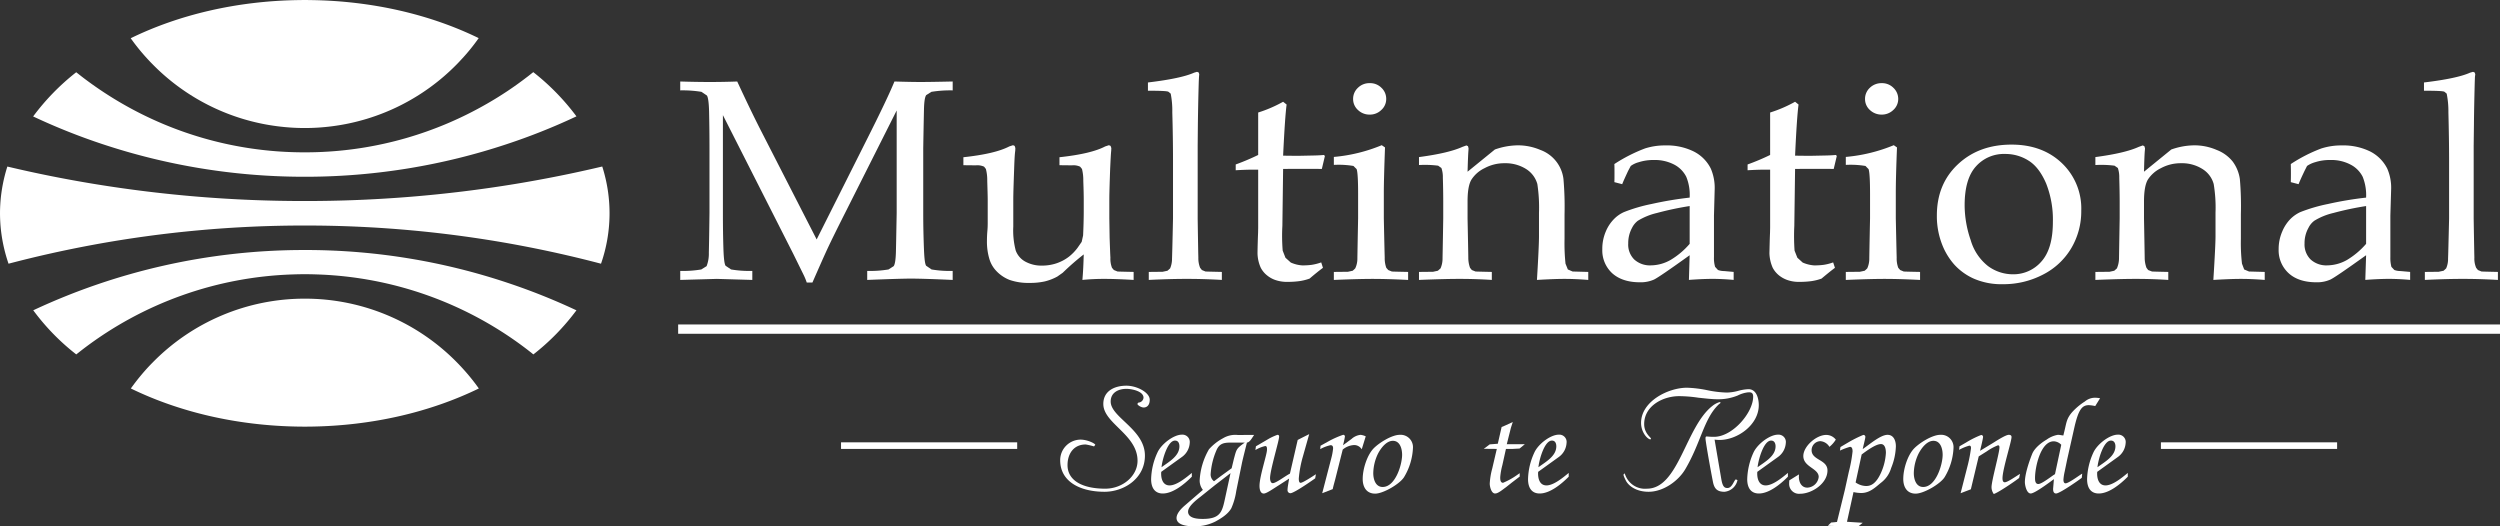 <svg id="Layer_1" data-name="Layer 1" xmlns="http://www.w3.org/2000/svg" width="725" height="152.628" viewBox="0 0 725 152.628"><rect x="0" y="0" width="725" height="152.628" fill="#333333" stroke="none"/><defs><style>.cls-1,.cls-2{fill:#fff;}.cls-2{fill-rule:evenodd;}</style></defs><title>multinational-logo</title><path class="cls-1" d="M699.726,282.936l-2.256-.59c.016-.593.035-1.473.035-2.556,0-1.125-.019-2.011-.035-2.694a44.339,44.339,0,0,1,8.879-4.528,18.956,18.956,0,0,1,5.92-.873,17.695,17.695,0,0,1,8.224,1.756,11.223,11.223,0,0,1,4.96,4.992,13.927,13.927,0,0,1,1.109,6.181l-.219,7.412v12.069a10.156,10.156,0,0,0,.306,2.813l.844.902a5.383,5.383,0,0,0,1.785.309l2.8.248v2.32c-2.343-.219-4.405-.3-6.175-.3-1.692,0-3.97.081-6.829.3l.235-7.161c-5.817,4.17-9.252,6.526-10.345,7.054a9.4,9.4,0,0,1-4.09.796c-3.439,0-6.117-.889-8.021-2.623a8.997,8.997,0,0,1-2.907-6.961,12.696,12.696,0,0,1,1.028-5.108,11.483,11.483,0,0,1,2.391-3.667,9.98,9.98,0,0,1,2.862-1.995,47.186,47.186,0,0,1,8.044-2.356,100.73,100.73,0,0,1,11.038-1.847,14.368,14.368,0,0,0-.98-6.01,8.034,8.034,0,0,0-3.474-3.532,11.918,11.918,0,0,0-5.904-1.363,13.914,13.914,0,0,0-4.434.641,7.906,7.906,0,0,0-2.34,1.089l-.741,1.466c-.773,1.631-1.347,2.881-1.711,3.812m19.584,6.346a87.6,87.6,0,0,0-9.481,2.005,18.59,18.59,0,0,0-5.537,2.256,5.665,5.665,0,0,0-1.702,2.072,8.973,8.973,0,0,0-1.131,4.499,6.107,6.107,0,0,0,1.763,4.663,6.733,6.733,0,0,0,4.873,1.705,11.857,11.857,0,0,0,5.662-1.563,22.804,22.804,0,0,0,5.553-4.676Z" transform="translate(-33.138 -229.523)"/><path class="cls-1" d="M736.346,310.701v-2.32l3.99-.042,1.444-.303.741-.68a6.766,6.766,0,0,0,.554-2.875q.043-.503.3-11.605v-16.81c0-4.509-.081-9.165-.2-13.957a26.03,26.03,0,0,0-.496-5.43l-.68-.561c-.422-.2-2.391-.284-5.907-.284v-2.394q9.615-1.15,13.364-2.842l.854-.245.467.174.19.5-.097.815-.051,1.347c-.126,4.827-.21,8.959-.238,12.336l-.077,6.336v21.015c.106,7.003.19,10.812.2,11.347a6.801,6.801,0,0,0,.522,2.968l.516.644,1.028.422c.19.016,1.782.065,4.763.122v2.32c-3.861-.222-7.28-.3-10.197-.3-2.771,0-6.445.077-10.989.3" transform="translate(-33.138 -229.523)"/><path class="cls-1" d="M230.406,255.735v-2.578c3.01.093,5.859.145,8.575.145,2.752,0,5.388-.052,7.95-.145,2.501,5.395,4.773,10.129,6.858,14.206l16.181,31.598,14.567-29.007q5.951-11.81,7.992-16.797c3.02.093,5.553.145,7.638.145,1.898,0,4.992-.052,9.249-.145v2.578a34.583,34.583,0,0,0-6.181.422l-1.499.954c-.38.545-.58,1.847-.641,3.945-.01.522-.097,4.364-.219,11.476v18.756c0,3.683.081,7.264.219,10.715.106,2.575.29,4.099.628,4.586l1.566,1.076a31.466,31.466,0,0,0,6.126.422v2.614c-5.74-.258-9.813-.384-12.166-.384-1.898,0-6.123.126-12.62.384v-2.614a32.32,32.32,0,0,0,6.181-.422l1.498-.96c.371-.538.57-1.834.641-3.925q.034-.851.226-11.492V261.558L278.447,290.817c-2.301,4.554-4.125,8.228-5.421,11.002q-1.397,3.031-4.283,9.633h-1.65a17.998,17.998,0,0,0-1.031-2.462l-2.894-5.881-20.387-40.197v28.376c0,3.683.045,7.264.161,10.715.1,2.575.287,4.099.616,4.586l1.592,1.076a31.861,31.861,0,0,0,6.159.422v2.614l-10.277-.3-10.625.3v-2.614a31.693,31.693,0,0,0,6.11-.422l1.534-.96a10.034,10.034,0,0,0,.651-3.925c.023-.567.097-4.393.187-11.492V272.531q0-5.496-.119-10.764c-.068-2.552-.296-4.064-.628-4.544l-1.582-1.067a33.948,33.948,0,0,0-6.152-.422" transform="translate(-33.138 -229.523)"/><path class="cls-1" d="M361.891,308.38v2.32c-3.732-.222-6.545-.3-8.463-.3a62.486,62.486,0,0,0-6.394.3c.2-2.22.313-4.654.387-7.399a74.291,74.291,0,0,0-6.091,5.321l-1.576,1.105a14.71,14.71,0,0,1-3.684,1.418,19.442,19.442,0,0,1-4.389.422,16.507,16.507,0,0,1-5.759-.867,10.632,10.632,0,0,1-3.983-2.736,8.585,8.585,0,0,1-1.914-3.451,17.544,17.544,0,0,1-.673-5.137c0-.931.039-1.834.106-2.659a24.134,24.134,0,0,0,.116-2.485V287.32c0-.725-.048-2.482-.135-5.33a12.593,12.593,0,0,0-.396-3.468l-.522-.667a4.719,4.719,0,0,0-2.285-.393c-1.55,0-2.794-.006-3.716-.042v-2.301c6.139-.657,10.557-1.698,13.316-3.136l1.08-.354.477.203.197.622-.032.802c-.132.883-.226,2.488-.309,4.979-.161,4.515-.258,7.522-.258,9.085v7.902a22.94,22.94,0,0,0,.703,6.942,6.011,6.011,0,0,0,2.72,3.194,9.77,9.77,0,0,0,5.024,1.189,13.013,13.013,0,0,0,4.07-.661,12.532,12.532,0,0,0,3.645-1.94,13.79,13.79,0,0,0,2.427-2.491l1.247-1.798.409-1.856c.113-2.385.187-4.757.187-7.077V287.32c0-.725-.022-2.482-.129-5.33a13.39,13.39,0,0,0-.38-3.468l-.551-.667a4.584,4.584,0,0,0-2.259-.393c-1.582,0-2.807-.006-3.719-.042v-2.301c6.101-.657,10.535-1.698,13.261-3.136l1.083-.354.48.203.213.622-.035.802c-.1.883-.177,2.559-.3,5.13-.158,4.412-.245,7.37-.245,8.933v5.524l.087,5.659c.113,3.258.187,5.185.229,5.72a7.308,7.308,0,0,0,.461,2.968l.551.644,1.047.422c.126.023,1.689.065,4.676.122" transform="translate(-33.138 -229.523)"/><path class="cls-1" d="M366.282,310.701v-2.32l4.012-.042,1.411-.303.767-.68a7.136,7.136,0,0,0,.554-2.875c.019-.335.132-4.209.284-11.605v-16.81q0-6.763-.206-13.957a25.681,25.681,0,0,0-.461-5.43l-.686-.561c-.422-.2-2.414-.284-5.917-.284v-2.394c6.433-.767,10.867-1.711,13.393-2.842l.831-.245.48.174.171.5-.068.815-.068,1.347c-.142,4.827-.213,8.959-.258,12.336l-.058,6.336v21.015c.103,7.003.174,10.812.197,11.347a7.455,7.455,0,0,0,.516,2.968l.516.644,1.031.422c.177.016,1.776.065,4.75.122v2.32c-3.848-.222-7.251-.3-10.197-.3-2.778,0-6.445.077-10.996.3" transform="translate(-33.138 -229.523)"/><path class="cls-1" d="M391.494,278.894v-1.676A66.637,66.637,0,0,0,398.01,274.46V262.153a37.776,37.776,0,0,0,7.232-3.123l1.015.809c-.303,2.243-.651,7.174-1.015,14.828,2.262.023,3.638.045,4.08.045.264,0,1.724-.029,4.399-.087,1.482-.022,2.601-.084,3.332-.164l.313.28-.893,3.774c-1.808-.026-3.448-.026-4.95-.026-1.528,0-3.61,0-6.281.026l-.213,16.497a52.935,52.935,0,0,0,.09,7.193l.802,2.059,1.55,1.395a9.711,9.711,0,0,0,3.261.825,19.624,19.624,0,0,0,2.817-.161,14.809,14.809,0,0,0,2.742-.706l.503,1.576c-1.347.996-2.63,2.053-3.88,3.123a14.576,14.576,0,0,1-3.02.744,24.797,24.797,0,0,1-3.239.206,10.419,10.419,0,0,1-3.609-.522,7.758,7.758,0,0,1-2.436-1.341,6.948,6.948,0,0,1-1.84-2.211,10.716,10.716,0,0,1-.954-4.222c.026-1.834.077-3.825.168-6.01l.026-1.431V278.724h-1.737c-1.415,0-3.02.071-4.779.171" transform="translate(-33.138 -229.523)"/><path class="cls-1" d="M419.955,277.338v-2.307a46.687,46.687,0,0,0,13.89-3.403l.944.648c-.206,5.769-.342,10.161-.342,13.207v7.361c.142,7.035.242,10.848.258,11.383a8.164,8.164,0,0,0,.464,2.968l.564.641,1.041.425c.187.022,1.753.064,4.718.119v2.324c-4.341-.222-7.776-.303-10.358-.303-2.279,0-6.007.081-11.18.303v-2.324l4.074-.042,1.399-.303.728-.68a6.632,6.632,0,0,0,.625-2.872c0-.358.065-4.228.209-11.64v-7.122q0-6.033-.432-7.154l-.925-.918a26.153,26.153,0,0,0-5.678-.309m10.409-23.703a4.583,4.583,0,0,1,3.381,1.334,4.343,4.343,0,0,1,1.395,3.242,4.235,4.235,0,0,1-1.425,3.21,4.683,4.683,0,0,1-3.352,1.334,4.784,4.784,0,0,1-3.413-1.334,4.253,4.253,0,0,1-1.408-3.21,4.356,4.356,0,0,1,1.408-3.242,4.704,4.704,0,0,1,3.413-1.334" transform="translate(-33.138 -229.523)"/><path class="cls-1" d="M444.646,310.701v-2.32l4.077-.042,1.395-.303.77-.68a6.953,6.953,0,0,0,.587-2.875c0-.358.09-4.231.2-11.64v-4.805q0-3.224-.11-6.964a7.956,7.956,0,0,0-.419-2.829l-.948-.673a30.825,30.825,0,0,0-5.553-.187v-2.307c5.746-.757,9.935-1.753,12.61-2.965l1.147-.416.458.222.158.616-.032.644c-.084.964-.164,3.017-.255,6.143l7.921-6.442a20.583,20.583,0,0,1,6.629-1.208,16.473,16.473,0,0,1,6.561,1.331,10.288,10.288,0,0,1,6.703,8.466,93.576,93.576,0,0,1,.31,10.18V298.81a57.081,57.081,0,0,0,.28,7.174l.68,1.682,1.383.593,4.537.122v2.32c-2.768-.222-5.059-.3-6.945-.3-1.576,0-4.228.077-7.937.3.406-6.668.593-10.902.593-12.659v-6.803a45.247,45.247,0,0,0-.48-8.353,7.52,7.52,0,0,0-3.294-4.37,11.192,11.192,0,0,0-6.197-1.656,11.986,11.986,0,0,0-5.83,1.44,9.165,9.165,0,0,0-3.784,3.31c-.76,1.247-1.131,3.374-1.131,6.339v4.892c.142,7.038.216,10.848.216,11.383a8.567,8.567,0,0,0,.506,2.968l.525.644,1.067.422c.164.016,1.734.065,4.721.122v2.32c-3.484-.222-6.597-.3-9.42-.3-2.401,0-6.291.077-11.701.3" transform="translate(-33.138 -229.523)"/><path class="cls-1" d="M503.577,282.936l-2.272-.59c.035-.593.035-1.473.035-2.556,0-1.125,0-2.011-.035-2.694a45.774,45.774,0,0,1,8.888-4.528,18.881,18.881,0,0,1,5.933-.873,17.515,17.515,0,0,1,8.195,1.756,11.055,11.055,0,0,1,4.963,4.992,14.164,14.164,0,0,1,1.105,6.181l-.2,7.412v12.069a8.751,8.751,0,0,0,.335,2.813l.825.902a5.169,5.169,0,0,0,1.769.309l2.781.248v2.32c-2.346-.219-4.396-.3-6.133-.3-1.714,0-3.993.081-6.842.3l.213-7.161q-8.701,6.255-10.322,7.054a9.559,9.559,0,0,1-4.099.796c-3.429,0-6.101-.889-8.037-2.623a8.992,8.992,0,0,1-2.871-6.961,12.682,12.682,0,0,1,.996-5.108,11.304,11.304,0,0,1,2.414-3.667,9.414,9.414,0,0,1,2.865-1.995,46.414,46.414,0,0,1,8.031-2.356,102.207,102.207,0,0,1,11.025-1.847,13.784,13.784,0,0,0-.973-6.01,8.082,8.082,0,0,0-3.451-3.532,12.107,12.107,0,0,0-5.943-1.363,13.929,13.929,0,0,0-4.409.641,6.953,6.953,0,0,0-2.307,1.089l-.783,1.466c-.751,1.631-1.337,2.881-1.695,3.812m19.562,6.346a89.088,89.088,0,0,0-9.465,2.005,18.831,18.831,0,0,0-5.556,2.256,5.812,5.812,0,0,0-1.692,2.072,9.191,9.191,0,0,0-1.102,4.499,6.073,6.073,0,0,0,1.744,4.663,6.735,6.735,0,0,0,4.857,1.705,11.751,11.751,0,0,0,5.662-1.563,22.279,22.279,0,0,0,5.553-4.676Z" transform="translate(-33.138 -229.523)"/><path class="cls-1" d="M539.938,278.894v-1.676a64.762,64.762,0,0,0,6.539-2.759V262.153a37.906,37.906,0,0,0,7.235-3.123l1.006.809c-.309,2.243-.657,7.174-1.006,14.828,2.253.023,3.626.045,4.093.045.235,0,1.721-.029,4.383-.087,1.476-.022,2.581-.084,3.345-.164l.28.28-.896,3.774c-1.805-.026-3.435-.026-4.953-.026-1.508,0-3.606,0-6.252.026l-.222,16.497a60.832,60.832,0,0,0,.071,7.193l.812,2.059,1.54,1.395a9.968,9.968,0,0,0,3.278.825,19.672,19.672,0,0,0,2.82-.161,14.321,14.321,0,0,0,2.743-.706l.516,1.576c-1.337.996-2.614,2.053-3.89,3.123a14.376,14.376,0,0,1-3.007.744,25.331,25.331,0,0,1-3.255.206,10.196,10.196,0,0,1-3.593-.522,8.266,8.266,0,0,1-2.456-1.341,7.202,7.202,0,0,1-1.837-2.211,11.181,11.181,0,0,1-.96-4.222c.045-1.834.081-3.825.174-6.01l.032-1.431V278.724h-1.74c-1.431,0-3.02.071-4.798.171" transform="translate(-33.138 -229.523)"/><path class="cls-1" d="M568.422,277.338v-2.307a47.128,47.128,0,0,0,13.912-3.403l.931.648c-.229,5.769-.345,10.161-.345,13.207v7.361c.148,7.035.238,10.848.255,11.383a7.775,7.775,0,0,0,.461,2.968l.561.641,1.031.425c.158.022,1.74.064,4.728.119v2.324c-4.354-.222-7.767-.303-10.351-.303-2.285,0-6.023.081-11.183.303v-2.324l4.077-.042,1.402-.303.738-.68a6.866,6.866,0,0,0,.596-2.872c0-.358.065-4.228.216-11.64v-7.122c0-4.022-.151-6.404-.432-7.154l-.902-.918a26.587,26.587,0,0,0-5.694-.309m10.403-23.703a4.613,4.613,0,0,1,3.38,1.334,4.413,4.413,0,0,1,1.418,3.242,4.266,4.266,0,0,1-1.434,3.21,4.762,4.762,0,0,1-3.364,1.334,4.881,4.881,0,0,1-3.419-1.334,4.253,4.253,0,0,1-1.408-3.21,4.356,4.356,0,0,1,1.408-3.242,4.797,4.797,0,0,1,3.419-1.334" transform="translate(-33.138 -229.523)"/><path class="cls-1" d="M594.828,292.04c0-6.068,1.998-10.999,6.052-14.821,4.08-3.848,9.272-5.759,15.617-5.759,5.965,0,10.841,1.805,14.586,5.372a18.12,18.12,0,0,1,5.62,13.803,20.955,20.955,0,0,1-2.888,10.848,20.092,20.092,0,0,1-8.192,7.663A24.759,24.759,0,0,1,613.99,311.94a20.056,20.056,0,0,1-8.385-1.582,17.049,17.049,0,0,1-5.591-3.961,19.311,19.311,0,0,1-3.223-4.915,22.602,22.602,0,0,1-1.963-9.443m8.054-3.023a31.177,31.177,0,0,0,1.76,10.148,14.743,14.743,0,0,0,5.043,7.538,12.151,12.151,0,0,0,7.193,2.365,10.694,10.694,0,0,0,8.289-3.732c2.214-2.491,3.306-6.316,3.306-11.486a28.481,28.481,0,0,0-1.959-11.125c-1.347-3.129-3.036-5.343-5.095-6.619a12.466,12.466,0,0,0-6.761-1.933,10.827,10.827,0,0,0-8.511,3.626q-3.253,3.611-3.264,11.218" transform="translate(-33.138 -229.523)"/><path class="cls-1" d="M640.798,310.701v-2.32l4.096-.042,1.376-.303.767-.68a7.602,7.602,0,0,0,.616-2.875q0-.537.19-11.64v-4.805c0-2.15-.048-4.47-.119-6.964a8.225,8.225,0,0,0-.409-2.829l-.964-.673a30.732,30.732,0,0,0-5.553-.187v-2.307q8.595-1.136,12.585-2.965l1.154-.416.467.222.187.616-.045.644c-.1.964-.174,3.017-.248,6.143l7.915-6.442a20.558,20.558,0,0,1,6.603-1.208,16.175,16.175,0,0,1,6.548,1.331,10.966,10.966,0,0,1,4.654,3.368,11.208,11.208,0,0,1,2.082,5.098,91.91,91.91,0,0,1,.293,10.18V298.81a51.978,51.978,0,0,0,.319,7.174l.635,1.682,1.402.593,4.557.122v2.32c-2.778-.222-5.108-.3-6.945-.3-1.602,0-4.238.077-7.95.3.416-6.668.625-10.902.625-12.659v-6.803a41.65,41.65,0,0,0-.528-8.353,7.424,7.424,0,0,0-3.29-4.37,11.063,11.063,0,0,0-6.175-1.656,11.994,11.994,0,0,0-5.853,1.44,9.364,9.364,0,0,0-3.774,3.31c-.735,1.247-1.118,3.374-1.118,6.339v4.892c.126,7.038.2,10.848.2,11.383a8.488,8.488,0,0,0,.522,2.968l.493.644,1.099.422c.171.016,1.718.065,4.728.122v2.32c-3.484-.222-6.636-.3-9.443-.3-2.385,0-6.297.077-11.698.3" transform="translate(-33.138 -229.523)"/><rect class="cls-1" x="196.664" y="94.094" width="528.336" height="2.701"/><path class="cls-2" d="M346.467,357.012a5.957,5.957,0,0,0-5.875,5.975c0,6.274,5.875,9.152,12.868,9.152,5.579,0,11.705-3.809,11.705-10.483,0-7.638-9.929-11.076-9.929-15.691,0-2.598,2.217-3.674,4.557-3.674,1.621,0,4.966.703,4.966,2.572a1.549,1.549,0,0,1-1.515,1.412l-.264.351c0,.393,1.118,1.073,1.817,1.073.918,0,1.763-.635,1.763-2.243,0-2.104-3.687-4.083-6.768-4.083-3.345,0-6.69,1.457-6.69,5.295,0,5.669,9.923,8.84,9.923,16.478,0,4.421-4.306,8.095-9.375,8.095-6.374,0-10.928-2.227-10.928-6.842,0-3.274,1.776-5.978,5.266-5.978a19.206,19.206,0,0,1,2.42.564l.358-.461c0-.351-2.22-1.512-4.299-1.512" transform="translate(-33.138 -229.523)"/><path class="cls-2" d="M375.889,355.572c-2.401,0-5.994,2.73-7.106,5.214a19.325,19.325,0,0,0-1.818,7.702c0,2.407,1.015,4.148,3.371,4.148,2.987,0,6.284-2.71,8.434-4.873v-1.096c-1.708,1.412-4.412,3.626-6.455,3.626-2.301,0-2.536-2.652-2.42-3.935l6.046-4.347a5.354,5.354,0,0,0,2.217-4.032,2.134,2.134,0,0,0-2.269-2.407m-1.998,1.718c1.044,0,1.279.967,1.279,1.657,0,2.894-3.136,4.541-5.185,6.075.151-1.927,1.695-7.731,3.906-7.731" transform="translate(-33.138 -229.523)"/><path class="cls-2" d="M392.131,355.673a6.907,6.907,0,0,0-4.315.938,14.782,14.782,0,0,0-4.077,3.21,20.05,20.05,0,0,0-2.697,8.988,4.323,4.323,0,0,0,.938,2.781l-5.276,4.551c-.757.651-2.369,2.162-2.369,3.603,0,2.198,3.451,2.407,5.031,2.407a13.11,13.11,0,0,0,6.236-1.386c1.776-.964,3.671-2.162,4.628-3.867a19.177,19.177,0,0,0,1.421-4.973c.106-.516,1.647-8.092,1.647-8.092.122-.696,1.453-5.962,1.453-5.962.712-.065,1.241-.944,1.84-1.853l.238-.367h-1.041ZM389.988,366.74l-1.528,7.058c-.88,4.096-1.296,6.21-6.529,6.21-1.315,0-4.251-.084-4.251-2.114,0-1.605,2.617-3.545,3.616-4.325l4.099-3.287Zm.329-1.424-3.258,2.365-1.856,1.408a2.426,2.426,0,0,1-.967-2.211,20.716,20.716,0,0,1,1.605-6.613c.922-2.311,2.404-2.394,4.554-2.394H394.09v.045l-.238.148c-2.246,1.647-2.13,1.792-2.907,4.621Z" transform="translate(-33.138 -229.523)"/><path class="cls-2" d="M412.809,355.422s-2.256,1.118-3.339,1.689l-2.253,9.768c-1.321.651-4.028,2.762-4.986,2.762-.612,0-.777-.935-.777-1.425,0-2.401,2.63-10.854,2.63-12.091,0-.503-.38-.503-.483-.503a15.504,15.504,0,0,0-2.514,1.144l-3.732,2.182-.148,1.08a9.603,9.603,0,0,1,2.852-1.154c.557,0,.506.716.506,1.073,0,1.379-2.169,7.689-2.169,10.49,0,1.076.284,2.214,1.238,2.214.783,0,2.636-1.318,4.405-2.43,1.424-.922,2.7-1.734,2.926-1.905-.022.493-.445,2.427-.445,3.31a.859.859,0,0,0,.825.931c1.15,0,7.196-4.312,7.196-4.312l.213-1.199c-.899.59-3.793,2.494-4.438,2.494-.564,0-.525-1.054-.525-1.296a32.75,32.75,0,0,1,1.17-6.281Z" transform="translate(-33.138 -229.523)"/><path class="cls-2" d="M422.641,355.622a26.612,26.612,0,0,0-4.148,1.834l-2.401,1.331-.087.983a10.97,10.97,0,0,1,2.975-1.138c.335,0,.757.077.757.909a16.808,16.808,0,0,1-.529,2.888l-2.63,10.129,3.049-1.189c.203-1.015.616-2.356.796-3.123l2.101-8.34a5.577,5.577,0,0,1,3.303-1.318,2.573,2.573,0,0,1,2.214,1.234l1.16-3.761a5.056,5.056,0,0,0-1.486-.438,4.655,4.655,0,0,0-2.617,1.183l-2.481,1.827a23.236,23.236,0,0,0,.545-2.507.474.474,0,0,0-.522-.503" transform="translate(-33.138 -229.523)"/><path class="cls-2" d="M439.059,355.621c-2.285,0-6.026,2.32-7.644,4.012-1.84,1.972-3.094,5.917-3.094,8.791,0,2.191.973,4.254,3.632,4.254,2.285,0,7.106-2.765,8.369-4.799a17.853,17.853,0,0,0,2.575-8.482,3.583,3.583,0,0,0-3.838-3.777m-6.304,5.466c.96-1.818,2.527-3.725,4.312-3.725,2.085,0,2.685,2.311,2.685,4.051,0,2.878-1.959,9.333-5.636,9.333-2.121,0-2.73-2.32-2.73-4.006a13.471,13.471,0,0,1,1.37-5.653" transform="translate(-33.138 -229.523)"/><path class="cls-2" d="M473.851,366.739l-1.051.738a21.143,21.143,0,0,1-3.77,2.056c-.906,0-.822-1.296-.822-1.689a19.748,19.748,0,0,1,.616-3.439l1.038-4.695h1.927l2.027-.113,1.534-1.26h-5.243l1.196-4.757.541-1.679-2.259,1.047-.977.403-1.109,4.857-2.337.18-1.724,1.283,3.774.039c-.251,1.076-1.334,5.711-1.334,5.711a20.843,20.843,0,0,0-.715,4.347c0,.889.474,2.868,1.534,2.868.909.042,2.372-1.266,3.116-1.769l1.711-1.36,2.327-1.779Z" transform="translate(-33.138 -229.523)"/><path class="cls-2" d="M485.21,355.572c-2.43,0-6.01,2.73-7.122,5.214a19.271,19.271,0,0,0-1.818,7.702c0,2.407,1.002,4.148,3.371,4.148,2.981,0,6.284-2.71,8.421-4.873v-1.096c-1.702,1.412-4.396,3.626-6.442,3.626-2.301,0-2.523-2.652-2.42-3.935l6.046-4.347A5.385,5.385,0,0,0,487.44,357.98a2.114,2.114,0,0,0-2.23-2.407m-2.021,1.718c1.051,0,1.279.967,1.279,1.657,0,2.894-3.136,4.541-5.185,6.075.158-1.927,1.689-7.731,3.906-7.731" transform="translate(-33.138 -229.523)"/><path class="cls-2" d="M530.367,357.011a13.154,13.154,0,0,0,1.421.1c5.263,0,11.396-4.412,11.396-10.093,0-1.711-.561-4.634-2.994-4.634a13.241,13.241,0,0,0-3.036.503,13.813,13.813,0,0,1-3.191.48,31.613,31.613,0,0,1-5.791-.703,34.053,34.053,0,0,0-5.814-.703c-5.459,0-13.31,3.967-13.31,10.2,0,2.807,1.921,4.789,2.736,4.789l.148-.238c0-.3-1.982-1.524-1.982-4.202,0-5.311,5.472-8.105,10.145-8.105a39.7,39.7,0,0,1,5.607.458c1.885.187,3.754.445,5.624.445a14.676,14.676,0,0,0,5.759-1.096,8.932,8.932,0,0,1,3.042-.918c.554,0,1.428-.113,1.428,1.257,0,4.654-5.972,11.653-11.347,11.653-1.167,0-1.763-.1-2.162-.1-.309,0-.309.335-.309.609,0,.603.954,6.333,2.137,12.456.383,2.027,1.199,2.971,3.374,2.971a4.273,4.273,0,0,0,3.761-3.371l-.432-.216c-.528,0-1.028,2.494-2.472,2.494-.857,0-1.402-.364-1.779-2.536Zm1.763-10.738-.303-.151a6.185,6.185,0,0,0-2.075,1.105c-7.828,6.088-9.778,24.012-18.998,24.012a6.047,6.047,0,0,1-5.043-1.94c-1.218-1.347-1.27-2.482-1.524-2.482l-.229.332c0,.2.019.445.686,1.769.857,1.624,3.126,3.22,6.584,3.22,4.196,0,8.553-3.026,10.628-6.523,4.509-7.638,5.359-14.486,9.523-18.624.348-.367.751-.567.751-.719" transform="translate(-33.138 -229.523)"/><path class="cls-2" d="M548.766,355.572c-2.407,0-6.01,2.73-7.129,5.214a19.752,19.752,0,0,0-1.805,7.702c0,2.407,1.002,4.148,3.381,4.148,2.978,0,6.284-2.71,8.418-4.873v-1.096c-1.702,1.412-4.393,3.626-6.445,3.626-2.295,0-2.543-2.652-2.43-3.935l6.052-4.347a5.37,5.37,0,0,0,2.214-4.032,2.125,2.125,0,0,0-2.256-2.407m-2.008,1.718c1.044,0,1.296.967,1.296,1.657,0,2.894-3.152,4.541-5.214,6.075.174-1.927,1.698-7.731,3.919-7.731" transform="translate(-33.138 -229.523)"/><path class="cls-2" d="M562.733,355.652c-2.852,0-6.632,3.294-6.632,6.11,0,3.229,4.46,3.555,4.46,6.081a3.469,3.469,0,0,1-3.294,3.097c-1.618,0-2.456-1.434-2.456-3.174l.029-.673-2.817,1.747c0,.303-.029.561-.029.851a2.865,2.865,0,0,0,3.158,3.023c3.397,0,7.954-2.942,7.954-6.755,0-3.223-4.602-2.913-4.602-5.894a2.622,2.622,0,0,1,2.494-2.607,3.344,3.344,0,0,1,2.672,1.653,8.241,8.241,0,0,0,1.85-2.098,3.507,3.507,0,0,0-2.788-1.36" transform="translate(-33.138 -229.523)"/><path class="cls-2" d="M580.528,355.622c-2.046,0-5.243,2.797-7.199,4.135.232-1.176.761-3.065.761-3.542a.555.555,0,0,0-.606-.564,35.099,35.099,0,0,0-4.196,2.085l-2.414,1.418-.151,1.038a19.846,19.846,0,0,1,2.904-1.083c.429,0,.757.296.757,1.328a41.043,41.043,0,0,1-1.096,5.952l-1.15,5.237-2.272,9.256c-.58.081-1.512.164-1.673.164,0,0-.606.551-.964.96.67,0,.867.045,1.524.045,0,0,6.265.135,7.332.09l1.244-1.009-4.563-.293,1.889-8.617a9.986,9.986,0,0,0,2.272.271c2.465,0,4.141-1.711,5.711-2.984a8.252,8.252,0,0,0,2.939-4.273,17.878,17.878,0,0,0,1.366-6.287c0-1.615-.638-3.326-2.414-3.326m-1.924,2.681c1.276,0,1.444,1.653,1.444,2.568a16.168,16.168,0,0,1-1.412,5.733c-1.54,3.458-3.171,3.861-4.322,3.861a5.449,5.449,0,0,1-3.049-1.031l1.75-8.108c1.299-.97,4.051-3.023,5.588-3.023" transform="translate(-33.138 -229.523)"/><path class="cls-2" d="M595.815,355.621c-2.295,0-6.023,2.32-7.638,4.012-1.853,1.972-3.09,5.917-3.09,8.791,0,2.191.973,4.254,3.6,4.254,2.308,0,7.129-2.765,8.405-4.799a17.801,17.801,0,0,0,2.565-8.482,3.579,3.579,0,0,0-3.841-3.777m-6.297,5.466c.947-1.818,2.52-3.725,4.306-3.725,2.085,0,2.681,2.311,2.681,4.051,0,2.878-1.963,9.333-5.64,9.333-2.111,0-2.723-2.32-2.723-4.006a13.384,13.384,0,0,1,1.376-5.653" transform="translate(-33.138 -229.523)"/><path class="cls-2" d="M615.681,355.622c-.973,0-4.07,2.062-4.628,2.394l-3.703,2.246s.877-3.497.877-4.048a.53.53,0,0,0-.577-.535,26.526,26.526,0,0,0-4.376,2.192l-1.879,1.076-.119,1.038a13.275,13.275,0,0,1,2.965-1.225c.242,0,.487.071.487.722a41.63,41.63,0,0,1-.851,4.586l-2.166,8.489,2.975-1.138,2.278-9.536,2.346-1.47a15.24,15.24,0,0,1,3.226-1.747c.322,0,.445.164.445.6,0,1.605-2.301,9.665-2.301,11.55a3.42,3.42,0,0,0,.651,1.969c1.205-.364,5.711-3.387,7.354-4.647l.258-1.176c-1.096.603-3.555,2.42-4.428,2.42-.528,0-.651-.545-.651-1.167,0-2.578,2.62-10.638,2.62-11.956,0-.4-.245-.638-.802-.638" transform="translate(-33.138 -229.523)"/><path class="cls-2" d="M640.753,344.863a4.607,4.607,0,0,0-3.013,1.096,17.846,17.846,0,0,0-3.69,3.1c-1.621,1.879-1.621,2.997-2.227,5.459l-.316,1.292c-.525-.039-1.047-.187-1.576-.187a7.723,7.723,0,0,0-3.271,1.389c-.319.177-3.322,1.934-4.209,4.186-1.083,2.733-2.098,6.007-2.098,8.134,0,.889.487,3.303,1.692,3.303,1.292,0,6.506-4.041,6.726-4.148l-.232,2.8c0,.374.013,1.347.867,1.347,1.138,0,7.38-4.421,7.451-4.557l.122-1.202c-1.012.603-3.941,2.813-4.828,2.813-.616,0-.616-.851-.616-1.096a15.864,15.864,0,0,1,.354-2.291l.738-3.567,2.091-9.304c1.173-5.111,2.217-6.413,4.186-6.413a11.078,11.078,0,0,1,1.847.264l1.411-2.269a9.951,9.951,0,0,0-1.411-.151m-12.024,12.643a3.143,3.143,0,0,1,2.175,1.006l-1.821,8.537c-.409.106-3.709,2.839-4.831,2.839-.951,0-.951-1.192-.951-1.766,0-3.129,1.605-10.616,5.427-10.616" transform="translate(-33.138 -229.523)"/><path class="cls-2" d="M647.322,355.572c-2.414,0-5.988,2.73-7.119,5.214a19.53,19.53,0,0,0-1.808,7.702c0,2.407.999,4.148,3.38,4.148,2.978,0,6.271-2.71,8.421-4.873v-1.096c-1.698,1.412-4.399,3.626-6.455,3.626-2.285,0-2.53-2.652-2.407-3.935l6.033-4.347a5.358,5.358,0,0,0,2.211-4.032,2.131,2.131,0,0,0-2.256-2.407m-2.021,1.718c1.06,0,1.312.967,1.312,1.657,0,2.894-3.152,4.541-5.205,6.075.155-1.927,1.679-7.731,3.893-7.731" transform="translate(-33.138 -229.523)"/><rect class="cls-1" x="243.899" y="128.276" width="51.086" height="1.911"/><rect class="cls-1" x="626.666" y="128.276" width="51.096" height="1.911"/><path class="cls-1" d="M207.788,277.809q-12.317,2.92-24.96,5.014a375.059,375.059,0,0,1-61.179,4.998h-.264a375.6,375.6,0,0,1-61.128-4.986q-12.655-2.083-24.985-5.014a45.237,45.237,0,0,0-2.014,10.387c-.071,1.063-.119,2.114-.119,3.168,0,1.076.048,2.133.119,3.194a45.68,45.68,0,0,0,2.356,11.428q12.201-3.21,24.721-5.517a337.771,337.771,0,0,1,61.05-5.556h.264a337.394,337.394,0,0,1,61.096,5.556q12.501,2.311,24.686,5.517a44.476,44.476,0,0,0,.358-28.189" transform="translate(-33.138 -229.523)"/><path class="cls-1" d="M180.077,311.455a184.647,184.647,0,0,0-57.267-9.426c-.425-.006-.841-.006-1.273-.006s-.864,0-1.299.006A185.168,185.168,0,0,0,43.12,319.351l-.342.151A65.548,65.548,0,0,0,55.25,332.303c.661-.516,1.318-1.041,1.979-1.547a105.754,105.754,0,0,1,60.609-21.643c1.225-.042,2.459-.071,3.7-.071,1.247,0,2.465.029,3.667.071a105.83,105.83,0,0,1,60.619,21.621c.673.516,1.347,1.047,1.992,1.57a66.524,66.524,0,0,0,12.494-12.8l-.374-.158a182.23,182.23,0,0,0-19.858-7.889" transform="translate(-33.138 -229.523)"/><path class="cls-1" d="M166.566,335.576c-.271-.3-.558-.59-.844-.883a61.717,61.717,0,0,0-44.186-18.56,61.696,61.696,0,0,0-44.173,18.56c-.293.293-.577.583-.864.883a63.703,63.703,0,0,0-5.417,6.603c13.893,6.771,30.677,10.819,48.814,11.06.545,0,1.086.016,1.64.016.551,0,1.102-.016,1.647-.016,18.14-.242,34.918-4.289,48.817-11.06a59.86,59.86,0,0,0-5.433-6.603" transform="translate(-33.138 -229.523)"/><path class="cls-1" d="M76.461,247.203c.29.316.574.603.873.902a61.637,61.637,0,0,0,36.294,18.037,61.443,61.443,0,0,0,15.788,0,61.584,61.584,0,0,0,36.291-18.076c.274-.29.558-.561.819-.864a56.684,56.684,0,0,0,5.43-6.626c-13.854-6.761-30.632-10.796-48.772-11.031-.545-.006-1.096-.022-1.647-.022-.554,0-1.099.016-1.64.022-18.144.235-34.96,4.283-48.853,11.067a60.017,60.017,0,0,0,5.417,6.59" transform="translate(-33.138 -229.523)"/><path class="cls-1" d="M62.978,271.36a185.615,185.615,0,0,0,57.261,9.42h2.565a185.252,185.252,0,0,0,57.273-9.449,179.695,179.695,0,0,0,19.858-7.892h.016l.358-.174a67.51,67.51,0,0,0-12.52-12.823c-.664.516-1.308,1.054-2.011,1.569a100.979,100.979,0,0,1-11.218,7.477,105.509,105.509,0,0,1-49.33,14.151c-1.228.042-2.491.064-3.729.064-1.244,0-2.459-.023-3.69-.064a105.395,105.395,0,0,1-49.317-14.112,107.541,107.541,0,0,1-11.267-7.502c-.661-.506-1.328-1.038-1.985-1.55a67.06,67.06,0,0,0-12.494,12.82l.358.164a180.464,180.464,0,0,0,19.871,7.902" transform="translate(-33.138 -229.523)"/></svg>